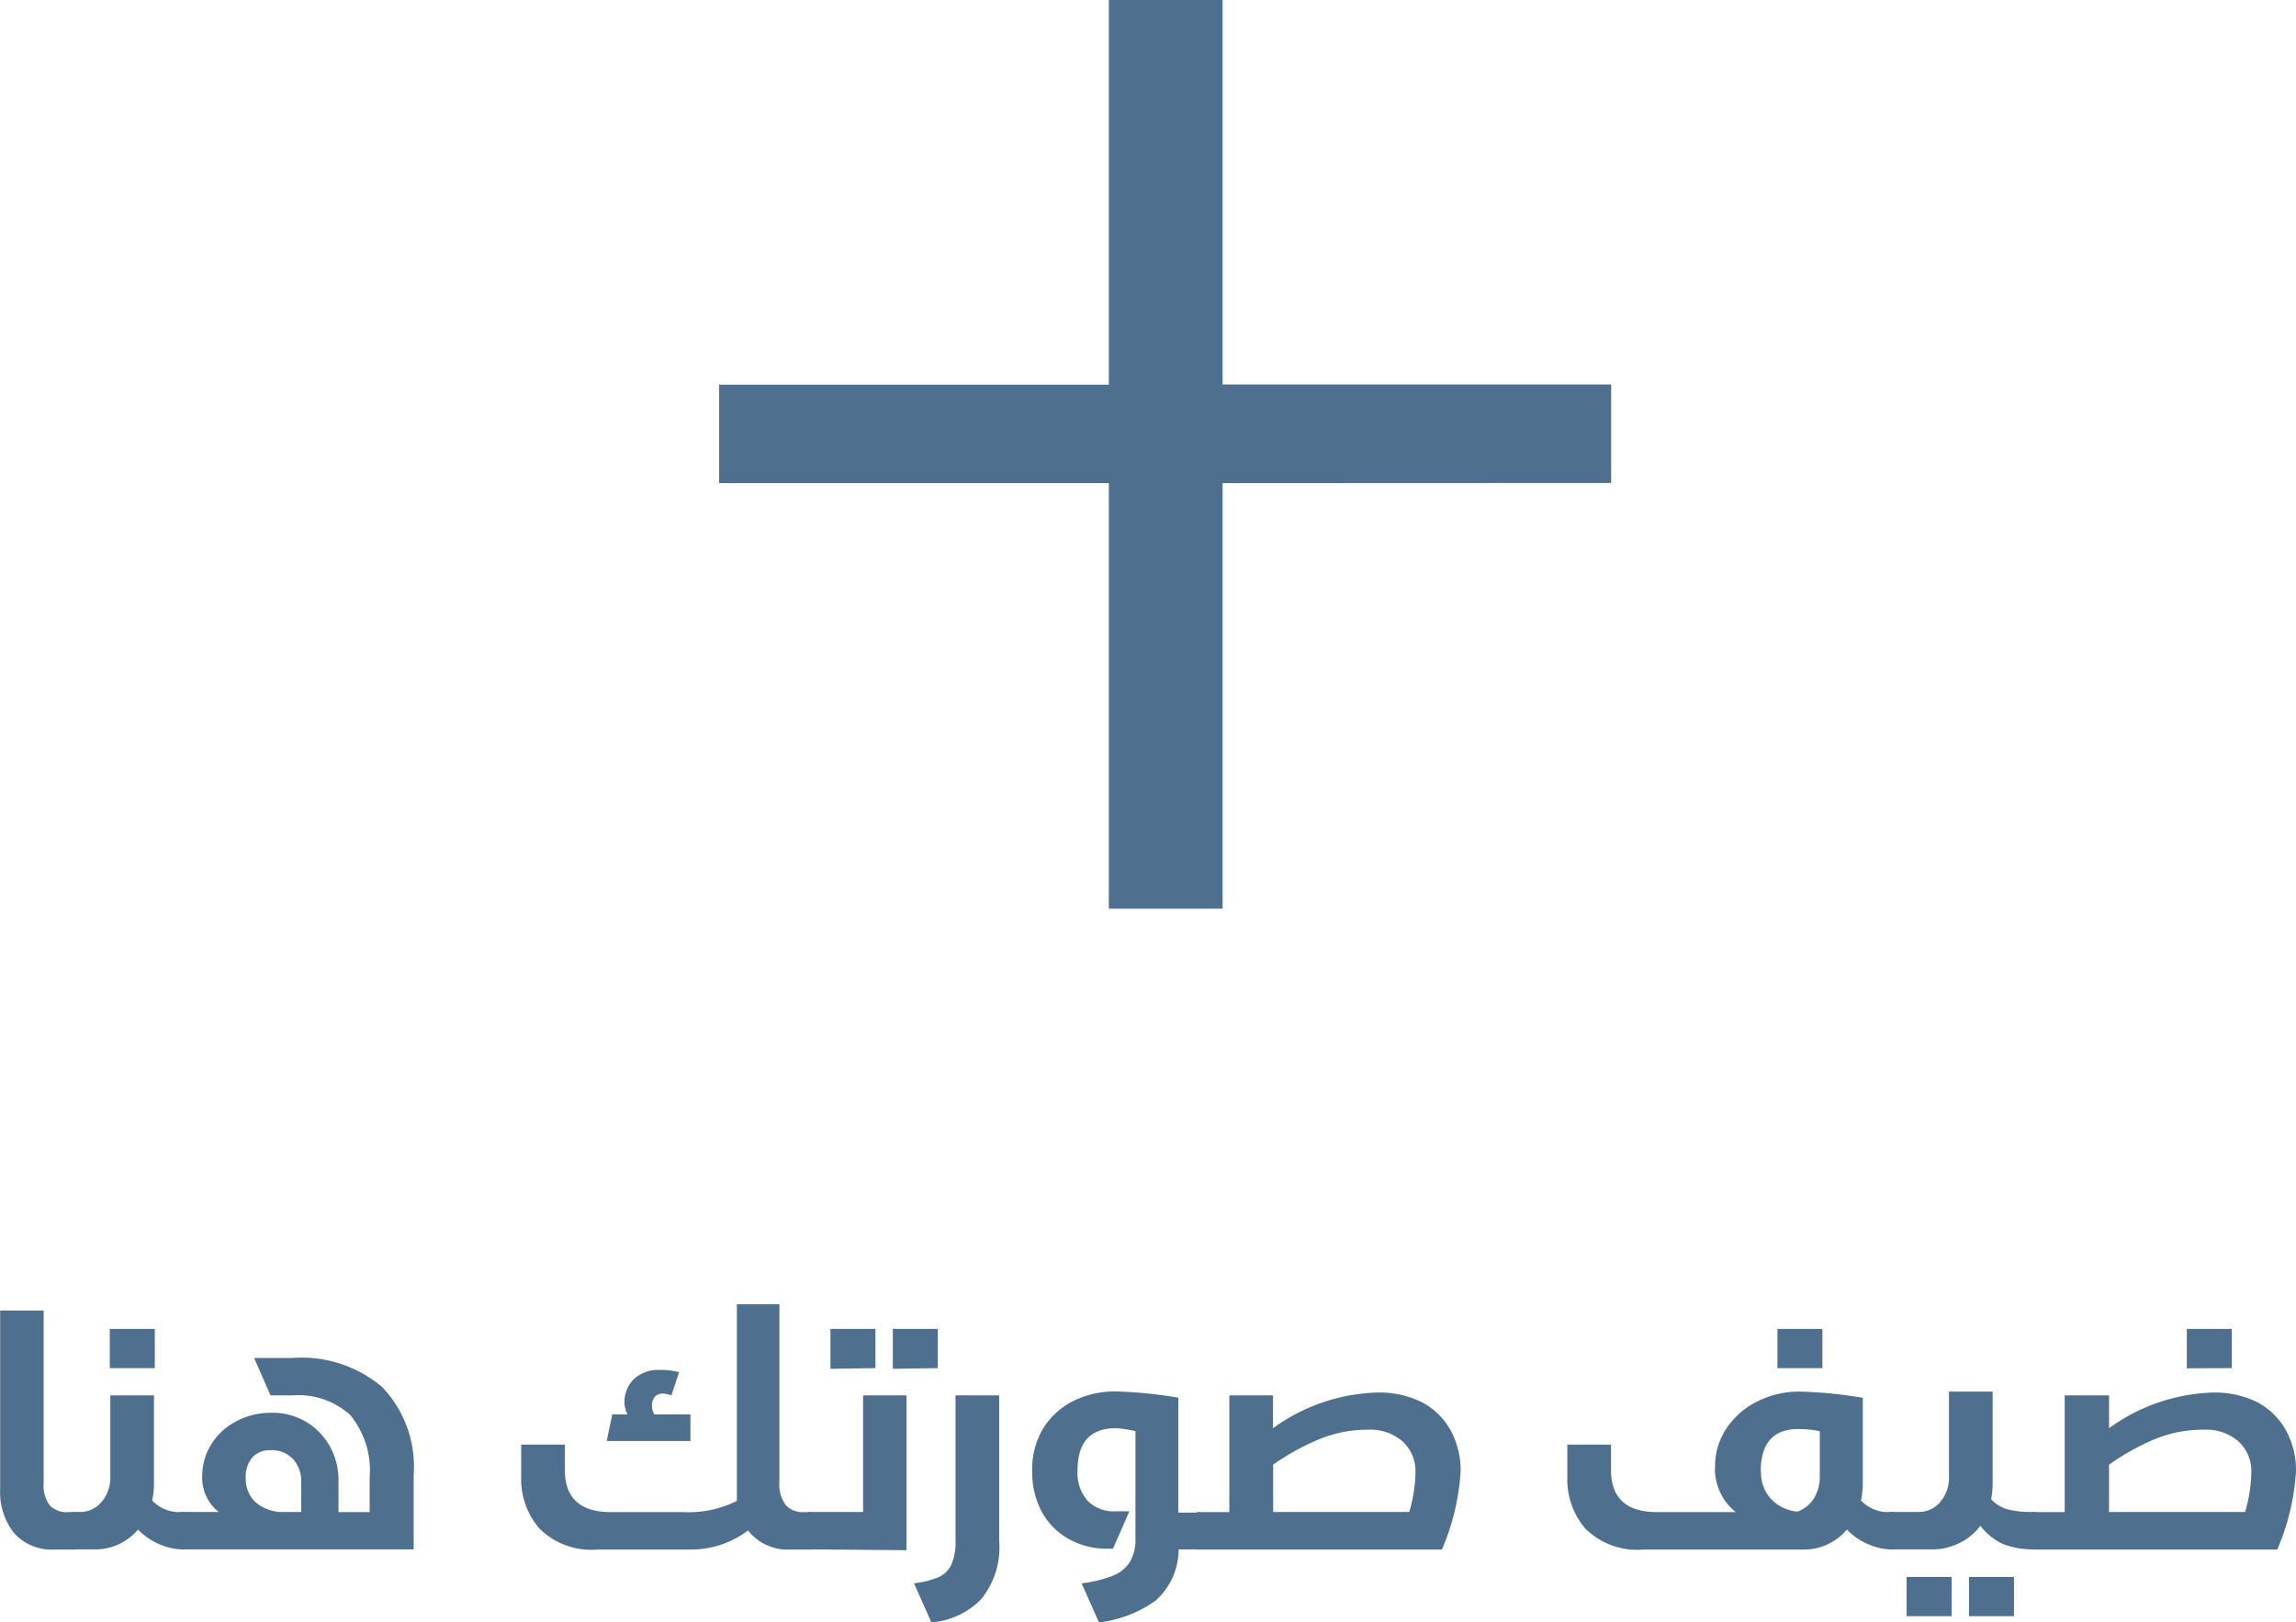 <svg xmlns="http://www.w3.org/2000/svg" width="139.87" height="98.83" viewBox="0 0 139.87 98.83">
  <title>add</title>
  <g id="388a8968-feaf-4cb3-a726-2083e3f26127" data-name="Layer 2">
    <g id="bea70f01-7f24-41be-bfe0-3b9ebb67b08b" data-name="Layer 1">
      <g style="opacity: 0.69">
        <path d="M76,29.43V55.35H69.07V29.43H45.33v-6H69.07V0H76V23.42H99.67v6Z" transform="translate(-1.52)" style="fill: #002e5b"/>
      </g>
      <g style="opacity: 0.69">
        <g>
          <path d="M4.55,91.7a1.4,1.4,0,0,0,1.09.41H6a.16.16,0,0,1,.15.07.25.25,0,0,1,0,.12v1.9a.25.25,0,0,1,0,.12.16.16,0,0,1-.15.07H4.85a3.08,3.08,0,0,1-2.47-1,4,4,0,0,1-.85-2.67V79.83H4.18V90.3A2.07,2.07,0,0,0,4.55,91.7Z" transform="translate(-1.52)" style="fill: #002e5b"/>
          <path d="M10.79,91.4a2.24,2.24,0,0,0,1.84.7.16.16,0,0,1,.15.07.25.25,0,0,1,0,.12v1.9a.25.25,0,0,1,0,.12.16.16,0,0,1-.15.07,3.64,3.64,0,0,1-1.37-.3,3.9,3.9,0,0,1-1.33-.91A3.4,3.4,0,0,1,7.2,94.38H6a.16.16,0,0,1-.15-.07.25.25,0,0,1,0-.12v-1.9a.25.25,0,0,1,0-.12A.16.16,0,0,1,6,92.1H6.4a1.69,1.69,0,0,0,1.3-.6,2.27,2.27,0,0,0,.54-1.59V85h2.66v5.38A4.88,4.88,0,0,1,10.79,91.4ZM8.21,83.34V80.95h2.74v2.39Z" transform="translate(-1.52)" style="fill: #002e5b"/>
          <path d="M24.8,84.49a7,7,0,0,1,1.92,5.33v4.56H12.64a.16.16,0,0,1-.15-.07.25.25,0,0,1,0-.12v-1.9a.25.25,0,0,1,0-.12.16.16,0,0,1,.15-.07h2.2a2.65,2.65,0,0,1-1-2.22A3.59,3.59,0,0,1,14.38,88a3.86,3.86,0,0,1,1.49-1.4A4.45,4.45,0,0,1,18,86.06a4,4,0,0,1,2.28.62,4,4,0,0,1,1.4,1.55,4.18,4.18,0,0,1,.46,1.88v2h1.9V90a5.34,5.34,0,0,0-1.18-3.8A4.7,4.7,0,0,0,19.33,85H18l-1-2.28h2.34A7.6,7.6,0,0,1,24.8,84.49Zm-7.91,4.29a1.86,1.86,0,0,0-.4,1.29,1.93,1.93,0,0,0,.59,1.43,2.51,2.51,0,0,0,1.79.6h1V90.28a2,2,0,0,0-.49-1.39A1.74,1.74,0,0,0,18,88.34,1.44,1.44,0,0,0,16.89,88.78Z" transform="translate(-1.52)" style="fill: #002e5b"/>
          <path d="M49.4,91.7a1.4,1.4,0,0,0,1.09.41h.38a.16.16,0,0,1,.15.07.25.25,0,0,1,0,.12v1.9a.25.25,0,0,1,0,.12.16.16,0,0,1-.15.07H49.69a3.08,3.08,0,0,1-2.6-1.16,5.77,5.77,0,0,1-3.5,1.16H37.93a4.49,4.49,0,0,1-3.53-1.26A4.59,4.59,0,0,1,33.27,90V88h2.66v1.54q0,2.56,2.79,2.57H43.2a6.53,6.53,0,0,0,3.21-.68q0-.46,0-.7V79.45H49V90.3A2.07,2.07,0,0,0,49.4,91.7Zm-6.51-8.11L42.42,85a1.55,1.55,0,0,0-.53-.11.61.61,0,0,0-.47.19.74.74,0,0,0-.18.53.91.91,0,0,0,.15.55h2.19v1.62H38.48l.34-1.62h.93a1.68,1.68,0,0,1-.19-.76A2,2,0,0,1,40.14,84a2.18,2.18,0,0,1,1.57-.55A4.09,4.09,0,0,1,42.89,83.59Z" transform="translate(-1.52)" style="fill: #002e5b"/>
          <path d="M50.87,94.38a.16.16,0,0,1-.15-.07.25.25,0,0,1,0-.12v-1.9a.25.25,0,0,1,0-.12.16.16,0,0,1,.15-.07H54.1V85h2.64v9.43Zm1.24-11V80.95h2.74v2.39Zm3.8,0V80.95h2.74v2.39Z" transform="translate(-1.52)" style="fill: #002e5b"/>
          <path d="M61.26,97.45a4.79,4.79,0,0,1-3,1.38l-1.06-2.38a6,6,0,0,0,1.46-.36,1.57,1.57,0,0,0,.8-.75,3.26,3.26,0,0,0,.27-1.45V85h2.66v8.86A5,5,0,0,1,61.26,97.45Z" transform="translate(-1.52)" style="fill: #002e5b"/>
          <path d="M74.67,92.18a.29.29,0,0,1,0,.11v1.9a.25.25,0,0,1,0,.12.16.16,0,0,1-.15.07h-1.2a4.19,4.19,0,0,1-1.4,3.12,7.44,7.44,0,0,1-3.45,1.33l-1.06-2.38A8,8,0,0,0,69.28,96a2.21,2.21,0,0,0,1.05-.82,2.63,2.63,0,0,0,.36-1.47V87.18A6.24,6.24,0,0,0,69.48,87q-2.32,0-2.32,2.6a2.56,2.56,0,0,0,.6,1.8,2.21,2.21,0,0,0,1.72.66h.84l-1,2.28H69a4.77,4.77,0,0,1-2.37-.59A4.2,4.2,0,0,1,65,92.12a5.11,5.11,0,0,1-.6-2.51A4.85,4.85,0,0,1,65,87.13a4.54,4.54,0,0,1,1.81-1.74,5.64,5.64,0,0,1,2.71-.63,27,27,0,0,1,3.78.38v7h1.16A.15.15,0,0,1,74.67,92.18Z" transform="translate(-1.52)" style="fill: #002e5b"/>
          <path d="M88.11,85.4a4.29,4.29,0,0,1,1.78,1.73,5.07,5.07,0,0,1,.61,2.49,14.28,14.28,0,0,1-1.14,4.77H74.51a.16.16,0,0,1-.15-.07.25.25,0,0,1,0-.12v-1.9a.25.25,0,0,1,0-.12.16.16,0,0,1,.15-.07h1.9V85h2.66v2a11.33,11.33,0,0,1,6.25-2.17A5.81,5.81,0,0,1,88.11,85.4Zm-6.2,2.26a14.67,14.67,0,0,0-2.83,1.56V92.1h8.29a8.85,8.85,0,0,0,.38-2.45,2.44,2.44,0,0,0-.8-1.86,3,3,0,0,0-2.09-.7A7.75,7.75,0,0,0,81.91,87.66Z" transform="translate(-1.52)" style="fill: #002e5b"/>
          <path d="M115,85.15v5.19a4.94,4.94,0,0,1-.11,1.06,2.24,2.24,0,0,0,1.84.7.16.16,0,0,1,.15.07.25.25,0,0,1,0,.12v1.9a.25.25,0,0,1,0,.12.16.16,0,0,1-.15.07,3.64,3.64,0,0,1-1.37-.3,3.9,3.9,0,0,1-1.33-.91,3.4,3.4,0,0,1-2.74,1.22h-9.65a4.49,4.49,0,0,1-3.53-1.26A4.59,4.59,0,0,1,97,90V88h2.66v1.54q0,2.56,2.79,2.57h4.81A3.36,3.36,0,0,1,106,89.31a4.1,4.1,0,0,1,.67-2.26,4.81,4.81,0,0,1,1.86-1.66,5.67,5.67,0,0,1,2.65-.62A26.27,26.27,0,0,1,115,85.15Zm-6.2,4.5a2.35,2.35,0,0,0,.61,1.66,2.5,2.5,0,0,0,1.62.77,2,2,0,0,0,1-.82,2.52,2.52,0,0,0,.35-1.35V87.18a6.23,6.23,0,0,0-1.22-.13Q108.78,87,108.78,89.65Zm1-6.31V80.95h2.74v2.39Z" transform="translate(-1.52)" style="fill: #002e5b"/>
          <path d="M122.82,91.32a2.11,2.11,0,0,0,1,.62,6.09,6.09,0,0,0,1.63.16.16.16,0,0,1,.15.07.25.25,0,0,1,0,.12v1.9a.25.25,0,0,1,0,.12.16.16,0,0,1-.15.07,5.1,5.1,0,0,1-1.92-.33,3.7,3.7,0,0,1-1.37-1.11A3.41,3.41,0,0,1,120.87,94a3.62,3.62,0,0,1-1.66.38H116.7a.16.16,0,0,1-.15-.07.25.25,0,0,1,0-.12v-1.9a.25.25,0,0,1,0-.12.16.16,0,0,1,.15-.07h1.71a1.69,1.69,0,0,0,1.3-.6,2.27,2.27,0,0,0,.54-1.59V84.77h2.66v5.57A5.41,5.41,0,0,1,122.82,91.32Zm-5.15,7.13V96.06h2.74v2.39Zm3.8,0V96.06h2.74v2.39Z" transform="translate(-1.52)" style="fill: #002e5b"/>
          <path d="M139,85.4a4.29,4.29,0,0,1,1.78,1.73,5.07,5.07,0,0,1,.61,2.49,14.28,14.28,0,0,1-1.14,4.77H125.4a.16.16,0,0,1-.15-.07.25.25,0,0,1,0-.12v-1.9a.25.25,0,0,1,0-.12.16.16,0,0,1,.15-.07h1.9V85H130v2a11.33,11.33,0,0,1,6.25-2.17A5.81,5.81,0,0,1,139,85.4Zm-6.2,2.26A14.67,14.67,0,0,0,130,89.22V92.1h8.29a8.85,8.85,0,0,0,.38-2.45,2.44,2.44,0,0,0-.8-1.86,3,3,0,0,0-2.09-.7A7.75,7.75,0,0,0,132.8,87.66Zm1.94-4.31V80.95h2.74v2.39Z" transform="translate(-1.52)" style="fill: #002e5b"/>
        </g>
      </g>
    </g>
  </g>
</svg>
